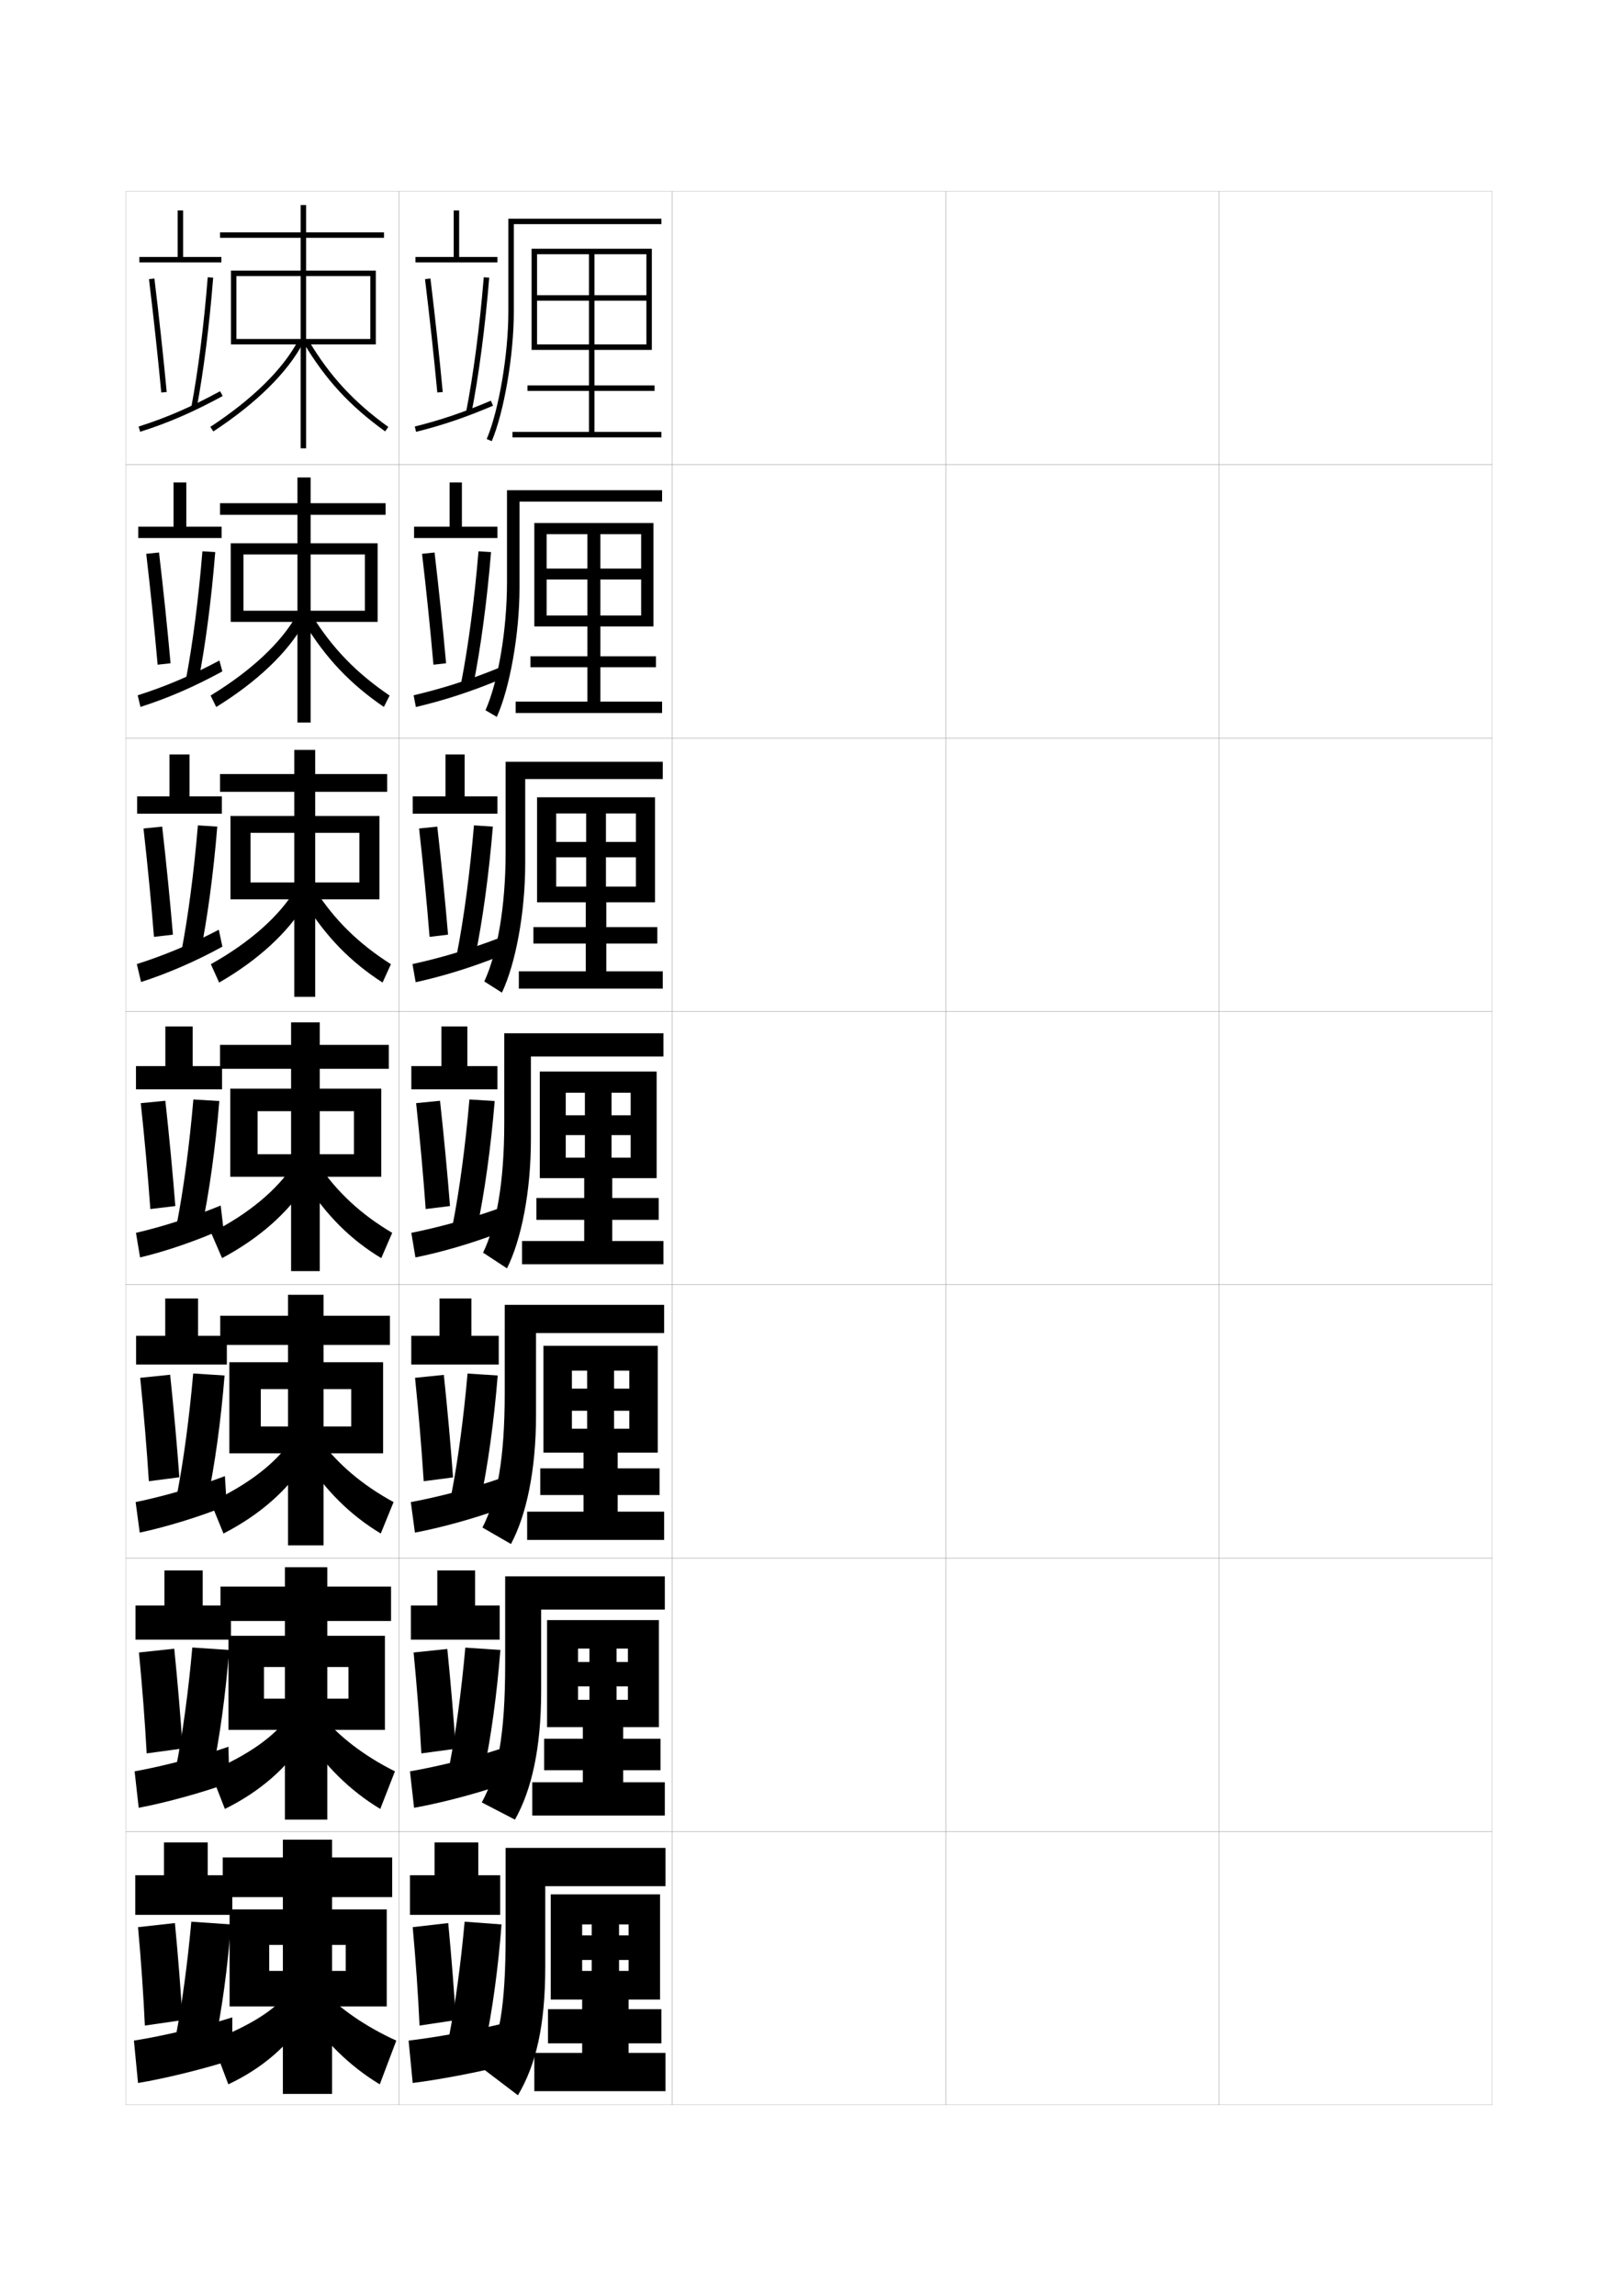<?xml version="1.0" encoding="utf-8"?>
<!-- Generator: Adobe Illustrator 15.0.2, SVG Export Plug-In . SVG Version: 6.00 Build 0)  -->
<!DOCTYPE svg PUBLIC "-//W3C//DTD SVG 1.1//EN" "http://www.w3.org/Graphics/SVG/1.1/DTD/svg11.dtd">
<svg version="1.1" id="glyphs" xmlns="http://www.w3.org/2000/svg" xmlns:xlink="http://www.w3.org/1999/xlink" x="0px" y="0px"
	 width="592px" height="840px" viewBox="0 0 592 840" enable-background="new 0 0 592 840" xml:space="preserve">
<g>
	<rect x="46" y="70" fill="none" stroke="#999999" stroke-width="0.1" width="100" height="100"/>
	<rect x="46" y="170" fill="none" stroke="#999999" stroke-width="0.1" width="100" height="100"/>
	<rect x="46" y="270" fill="none" stroke="#999999" stroke-width="0.1" width="100" height="100"/>
	<rect x="46" y="370" fill="none" stroke="#999999" stroke-width="0.1" width="100" height="100"/>
	<rect x="46" y="470" fill="none" stroke="#999999" stroke-width="0.1" width="100" height="100"/>
	<rect x="46" y="570" fill="none" stroke="#999999" stroke-width="0.1" width="100" height="100"/>
	<rect x="46" y="670" fill="none" stroke="#999999" stroke-width="0.1" width="100" height="100"/>
	<rect x="146" y="70" fill="none" stroke="#999999" stroke-width="0.1" width="100" height="100"/>
	<rect x="146" y="170" fill="none" stroke="#999999" stroke-width="0.1" width="100" height="100"/>
	<rect x="146" y="270" fill="none" stroke="#999999" stroke-width="0.1" width="100" height="100"/>
	<rect x="146" y="370" fill="none" stroke="#999999" stroke-width="0.1" width="100" height="100"/>
	<rect x="146" y="470" fill="none" stroke="#999999" stroke-width="0.1" width="100" height="100"/>
	<rect x="146" y="570" fill="none" stroke="#999999" stroke-width="0.1" width="100" height="100"/>
	<rect x="146" y="670" fill="none" stroke="#999999" stroke-width="0.1" width="100" height="100"/>
	<rect x="246" y="70" fill="none" stroke="#999999" stroke-width="0.1" width="100" height="100"/>
	<rect x="246" y="170" fill="none" stroke="#999999" stroke-width="0.1" width="100" height="100"/>
	<rect x="246" y="270" fill="none" stroke="#999999" stroke-width="0.1" width="100" height="100"/>
	<rect x="246" y="370" fill="none" stroke="#999999" stroke-width="0.1" width="100" height="100"/>
	<rect x="246" y="470" fill="none" stroke="#999999" stroke-width="0.1" width="100" height="100"/>
	<rect x="246" y="570" fill="none" stroke="#999999" stroke-width="0.1" width="100" height="100"/>
	<rect x="246" y="670" fill="none" stroke="#999999" stroke-width="0.1" width="100" height="100"/>
	<rect x="346" y="70" fill="none" stroke="#999999" stroke-width="0.1" width="100" height="100"/>
	<rect x="346" y="170" fill="none" stroke="#999999" stroke-width="0.1" width="100" height="100"/>
	<rect x="346" y="270" fill="none" stroke="#999999" stroke-width="0.1" width="100" height="100"/>
	<rect x="346" y="370" fill="none" stroke="#999999" stroke-width="0.1" width="100" height="100"/>
	<rect x="346" y="470" fill="none" stroke="#999999" stroke-width="0.1" width="100" height="100"/>
	<rect x="346" y="570" fill="none" stroke="#999999" stroke-width="0.1" width="100" height="100"/>
	<rect x="346" y="670" fill="none" stroke="#999999" stroke-width="0.1" width="100" height="100"/>
	<rect x="446" y="70" fill="none" stroke="#999999" stroke-width="0.1" width="100" height="100"/>
	<rect x="446" y="170" fill="none" stroke="#999999" stroke-width="0.1" width="100" height="100"/>
	<rect x="446" y="270" fill="none" stroke="#999999" stroke-width="0.1" width="100" height="100"/>
	<rect x="446" y="370" fill="none" stroke="#999999" stroke-width="0.1" width="100" height="100"/>
	<rect x="446" y="470" fill="none" stroke="#999999" stroke-width="0.1" width="100" height="100"/>
	<rect x="446" y="570" fill="none" stroke="#999999" stroke-width="0.1" width="100" height="100"/>
	<rect x="446" y="670" fill="none" stroke="#999999" stroke-width="0.1" width="100" height="100"/>
</g>
<g>
	<polygon points="140.5,87 140.5,85 112,85 112,75 110,75 110,85 80.5,85 80.5,87 110,87 110,99 84.5,99 84.5,126 86.5,126 
		86.5,101 110,101 110,124 86.5,124 86.5,126 110,126 110,164 112,164 112,126 135.5,126 135.5,124 112,124 112,101 135.5,101 
		135.5,126 137.5,126 137.5,99 112,99 112,87 	"/>
	<path d="M76.951,156.164l1.098,1.672c15.729-10.32,27.083-21.513,32.835-32.367
		l-1.768-0.938C103.521,135.09,92.4,146.027,76.951,156.164z"/>
	<path d="M111.141,125.513c7.969,13.348,16.873,23.007,29.775,32.299l1.168-1.623
		c-12.666-9.122-21.406-18.603-29.226-31.701L111.141,125.513z"/>
</g>
<g>
	<g>
		<polygon points="108.833,223.417 89.083,223.417 89.083,227.5 108.833,227.5 108.833,264.333 
			113.666,264.333 113.666,227.5 133.5,227.5 133.5,223.417 113.666,223.417 113.666,202.833 
			133.5,202.833 133.5,227.5 138.166,227.5 138.166,198.75 113.666,198.75 113.666,188.333 
			141.083,188.333 141.083,184.083 113.666,184.083 113.666,174.667 108.833,174.667 
			108.833,184.083 80.5,184.083 80.5,188.333 108.833,188.333 108.833,198.75 
			84.417,198.75 84.417,227.5 89.083,227.5 89.083,202.833 108.833,202.833 		"/>
		<path d="M77.05,254.443l2.065,4.197c15.074-9.322,26.137-19.934,32.14-30.578
			l-2.762-2.958C102.879,235.05,92.021,245.324,77.05,254.443z"/>
		<path d="M114.072,224.991c7.494,12.104,16.217,21.128,28.484,29.468l-2.112,4.165
			c-12.298-8.413-21.251-17.836-29.183-30.866L114.072,224.991z"/>
	</g>
	<g>
		<polygon points="107.667,322.833 91.667,322.833 91.667,329 107.667,329 107.667,364.667 
			115.333,364.667 115.333,329 131.5,329 131.5,322.833 115.333,322.833 115.333,304.667 
			131.5,304.667 131.5,329 138.833,329 138.833,298.5 115.333,298.5 115.333,289.667 
			141.667,289.667 141.667,283.167 115.333,283.167 115.333,274.333 107.667,274.333 
			107.667,283.167 80.5,283.167 80.5,289.667 107.667,289.667 107.667,298.5 84.333,298.5 
			84.333,329 91.667,329 91.667,304.667 107.667,304.667 		"/>
		<path d="M77.15,352.722l3.032,6.724c14.42-8.325,25.192-18.355,31.445-28.789
			l-3.756-4.979C102.238,335.01,91.642,344.62,77.15,352.722z"/>
		<path d="M115.286,325.496c7.168,11.11,15.875,19.677,27.742,27.234l-3.056,6.708
			c-11.694-7.534-20.696-16.721-28.592-29.433L115.286,325.496z"/>
	</g>
	<g>
		<polygon points="106.5,422.25 94.25,422.25 94.25,430.5 106.5,430.5 106.5,465 117,465 117,430.5 129.5,430.5 129.5,422.25 
			117,422.25 117,406.5 129.5,406.5 129.5,430.5 139.5,430.5 139.5,398.25 117,398.25 117,391 142.25,391 142.25,382.25 117,382.25 
			117,374 106.5,374 106.5,382.25 80.5,382.25 80.5,391 106.5,391 106.5,398.25 84.25,398.25 84.25,430.5 94.25,430.5 94.25,406.5 
			106.5,406.5 		"/>
		<path d="M77.25,451l4,9.25c13.766-7.327,24.246-16.776,30.75-27l-4.75-7
			C101.597,434.971,91.263,443.917,77.25,451z"/>
		<path d="M116.5,426c6.843,10.116,15.532,18.226,27,25l-4,9.25c-11.091-6.655-20.141-15.606-28-28
			L116.5,426z"/>
	</g>
	<g>
		<polygon points="105.375,521.834 95.417,521.834 95.417,531.666 105.375,531.666 105.375,565.334 
			118.375,565.334 118.375,531.666 128.5,531.666 128.5,521.834 118.375,521.834 118.375,508.166 
			128.5,508.166 128.5,531.666 140.167,531.666 140.167,498.334 118.375,498.334 118.375,492 
			142.667,492 142.667,481.334 118.375,481.334 118.375,473.666 105.375,473.666 105.375,481.334 
			80.583,481.334 80.583,492 105.375,492 105.375,498.334 83.917,498.334 83.917,531.666 
			95.417,531.666 95.417,508.166 105.375,508.166 		"/>
		<path d="M77.083,549.5l4.682,11.5c13.397-6.883,23.519-15.945,29.985-26.166l-5.5-7.5
			C100.901,535.088,91.231,542.904,77.083,549.5z"/>
		<path d="M117,526.666c6.614,8.977,15.579,16.602,27,22.834l-4.682,11.5
			c-11.066-6.643-20.342-15.794-27.985-27.834L117,526.666z"/>
	</g>
	<g>
		<polygon points="104.25,621.417 96.583,621.417 96.583,632.833 104.25,632.833 104.25,665.667 
			119.75,665.667 119.75,632.833 127.5,632.833 127.5,621.417 119.75,621.417 119.75,609.833 
			127.5,609.833 127.5,632.833 140.833,632.833 140.833,598.417 119.75,598.417 119.75,593 
			143.083,593 143.083,580.417 119.75,580.417 119.75,573.333 104.25,573.333 104.25,580.417 
			80.667,580.417 80.667,593 104.25,593 104.25,598.417 83.583,598.417 83.583,632.833 
			96.583,632.833 96.583,609.833 104.25,609.833 		"/>
		<path d="M76.917,648l5.363,13.75c13.029-6.438,22.79-15.113,29.22-25.333l-6.25-8
			C100.207,635.204,91.2,641.891,76.917,648z"/>
		<path d="M117.5,627.333c6.386,7.836,15.625,14.976,27,20.667l-5.363,13.75
			c-11.042-6.631-20.542-15.981-27.97-27.667L117.5,627.333z"/>
	</g>
</g>
<g>
	<polygon points="103.5,721 98.5,721 98.5,734 103.5,734 103.5,766 121.5,766 121.5,734 126.5,734 126.5,721 121.5,721 121.5,711.5 
		126.5,711.5 126.5,734 141.5,734 141.5,698.5 121.5,698.5 121.5,694 143.5,694 143.5,679.5 121.5,679.5 121.5,673 103.5,673 
		103.5,679.5 81.5,679.5 81.5,694 103.5,694 103.5,698.5 84,698.5 84,734 98.5,734 98.5,711.5 103.5,711.5 	"/>
	<path d="M105,729.5c-4.738,5.821-13.081,11.378-27.5,17l6.045,16
		C96.205,756.507,105.606,748.218,112,738L105,729.5z"/>
	<path d="M118,728c6.158,6.695,15.672,13.35,27,18.5l-6.045,16
		C127.938,755.881,118.212,746.331,111,735L118,728z"/>
</g>
<g>
	<polygon points="67,94 67,77 65,77 65,94 51,94 51,96 81,96 81,94 	"/>
	<path d="M54.508,102.12c1.719,14.185,3.273,28.526,4.496,41.474l1.992-0.188
		c-1.225-12.966-2.782-27.325-4.504-41.526L54.508,102.12z"/>
	<path d="M70.018,148.814l1.965,0.371c2.494-13.23,4.631-30.138,6.015-47.606
		l-1.994-0.158C74.625,118.82,72.499,135.652,70.018,148.814z"/>
	<path d="M50.697,156.047l0.605,1.906c10.388-3.307,19.13-7.094,30.174-13.074
		l-0.953-1.758C69.598,149.037,60.956,152.781,50.697,156.047z"/>
</g>
<g>
	<polygon points="63.5,176.5 63.5,192.667 50.583,192.667 50.583,196.833 81.083,196.833 
		81.083,192.667 68.166,192.667 68.166,176.5 	"/>
	<path d="M53.506,202.6c1.618,13.84,3.062,27.925,4.164,40.562l4.731-0.526
		c-1.134-12.675-2.591-26.645-4.22-40.522L53.506,202.6z"/>
	<path d="M68.037,248.498l4.531,0.825c2.585-13.166,4.785-29.978,6.179-47.34
		l-4.689-0.313C72.662,218.832,70.515,235.511,68.037,248.498z"/>
	<path d="M50.381,254.365l1.015,4.246c10.022-3.225,19.451-7.267,29.953-13.004
		l-1.073-3.979C69.799,247.222,60.472,251.151,50.381,254.365z"/>
</g>
<g>
	<polygon points="62,276 62,291.333 50.167,291.333 50.167,297.667 81.167,297.667 
		81.167,291.333 69.333,291.333 69.333,276 	"/>
	<path d="M52.505,303.08c1.516,13.497,2.85,27.323,3.831,39.649l6.938-0.81
		C62.231,329.535,60.875,315.955,59.338,302.402L52.505,303.08z"/>
	<path d="M66.348,348.2l6.807,1.26c2.677-13.101,4.938-29.818,6.343-47.073
		l-7.093-0.447C70.99,318.864,68.823,335.389,66.348,348.2z"/>
	<path d="M50.065,352.683l1.547,6.562c9.67-3.126,19.776-7.462,29.756-12.932
		l-1.311-6.193C70.006,345.375,59.998,349.526,50.065,352.683z"/>
</g>
<g>
	<g>
		<polygon points="60.5,375.5 60.5,390 49.75,390 49.75,398.5 81.25,398.5 81.25,390 70.5,390 70.5,375.5 		"/>
		<path d="M51.504,403.56c1.414,13.152,2.638,26.721,3.498,38.737l9.146-1.094
			c-0.952-12.094-2.207-25.283-3.651-38.513L51.504,403.56z"/>
		<path d="M70.752,402.209c-1.434,16.687-3.62,33.059-6.093,45.694l9.081,1.693
			c2.769-13.035,5.092-29.658,6.508-46.806L70.752,402.209z"/>
		<path d="M49.75,451l1.5,9c9.535-2.27,20.645-6.079,30.5-10.5l-1-8.5
			C70.743,445.125,59.748,448.686,49.75,451z"/>
	</g>
	<g>
		<polygon points="60.458,475 60.458,488.666 49.792,488.666 49.792,499.166 83,499.166 
			83,488.666 72.458,488.666 72.458,475 		"/>
		<path d="M51.294,504.039c1.313,12.807,2.426,26.118,3.166,37.826l11.161-1.446
			c-0.862-11.804-2.016-24.604-3.368-37.509L51.294,504.039z"/>
		<path d="M64.721,546.914l11.106,2.15c2.72-12.783,4.986-29.074,6.338-45.871
			l-11.482-0.742C69.269,518.657,67.121,534.64,64.721,546.914z"/>
		<path d="M49.625,549.5l1.5,11.166c9.535-2.021,22.048-5.824,31.833-9.832L82.292,540
			C72.242,543.822,59.904,547.389,49.625,549.5z"/>
	</g>
	<g>
		<polygon points="60.167,574.5 60.167,587.333 49.583,587.333 49.583,599.833 84.5,599.833 
			84.5,587.333 74.167,587.333 74.167,574.5 		"/>
		<path d="M50.834,604.52c1.212,12.461,2.213,25.515,2.833,36.913l13.177-1.798
			c-0.772-11.515-1.825-23.925-3.084-36.504L50.834,604.52z"/>
		<path d="M64.532,645.926l13.132,2.606c2.671-12.53,4.881-28.489,6.169-44.936
			l-13.47-0.902C68.969,618.419,66.861,634.012,64.532,645.926z"/>
		<path d="M49.25,648l1.5,13.333c9.535-1.775,23.451-5.569,33.167-9.166L83.583,639
			C73.492,642.52,59.811,646.092,49.25,648z"/>
	</g>
</g>
<g>
	<polygon points="76,686 76,674 60,674 60,686 49.5,686 49.5,700.5 85,700.5 85,686 	"/>
	<path d="M50.5,705c1.11,12.115,2.001,24.911,2.5,36l13.8-2
		C66.118,727.774,65.167,715.755,64,703.5L50.5,705z"/>
	<path d="M64.3,745L78.5,748c2.622-12.278,4.775-27.905,6-44L70,703
		C68.626,718.244,66.557,733.447,64.3,745z"/>
	<path d="M85,738c-10.134,3.217-25.158,6.795-36,8.5l1.5,15.5c9.535-1.528,24.854-5.315,34.5-8.5
		V738z"/>
</g>
<g>
	<path d="M179.921,161.39l-1.842-0.779C182.521,150.123,186,129.649,186,114V80h56v2h-54v32
		C188,129.878,184.451,150.693,179.921,161.39z"/>
	<polygon points="215.5,93 215.5,108 196.5,108 196.5,110 215.5,110 215.5,126 196.5,126 196.5,128 215.5,128 215.5,141 193,141 
		193,143 215.5,143 215.5,158 187.5,158 187.5,160 242,160 242,158 217.5,158 217.5,143 239.5,143 239.5,141 217.5,141 217.5,128 
		236.5,128 236.5,126 217.5,126 217.5,110 236.5,110 236.5,108 217.5,108 217.5,93 236.5,93 236.5,128 238.5,128 238.5,91 194.5,91 
		194.5,128 196.5,128 196.5,93 	"/>
</g>
<g>
	<g>
		<path d="M185.5,179.333h56.75V183.5h-52.167v31.417c0,17.054-3.551,36.743-8.303,47.343
			l-4.145-2.436C182.218,249.476,185.5,230.697,185.5,212.917V179.333z"/>
		<polygon points="214.917,195.417 214.917,208 200,208 200,212 214.917,212 
			214.917,225.167 200,225.167 200,229.167 214.916,229.167 214.916,240.083 
			194.083,240.083 194.083,244.083 214.916,244.083 214.916,256.666 188.667,256.666 
			188.667,260.833 242.25,260.833 242.25,256.666 219.667,256.666 219.667,244.083 
			240,244.083 240,240.083 219.667,240.083 219.667,229.167 234.583,229.167 
			234.583,225.167 219.666,225.167 219.666,212 234.583,212 234.583,208 
			219.666,208 219.666,195.417 234.583,195.417 234.583,229.167 239.083,229.167 
			239.083,191.333 195.5,191.333 195.5,229.167 200,229.167 200,195.417 		"/>
	</g>
	<g>
		<path d="M185,278.667h57.5V285h-50.333v30.833c0,18.231-3.553,36.793-8.526,47.297
			l-6.447-4.093C181.917,348.829,185,331.746,185,311.833V278.667z"/>
		<polygon points="214.458,297.583 214.458,308 203.5,308 203.5,313.625 214.458,313.625 214.458,324.333 
			203.5,324.333 203.5,330.083 214.333,330.083 214.333,339.167 195.167,339.167 
			195.167,345.167 214.333,345.167 214.333,355.333 189.833,355.333 189.833,361.667 
			242.5,361.667 242.5,355.333 221.833,355.333 221.833,345.167 240.5,345.167 240.5,339.167 
			221.833,339.167 221.833,330.083 232.667,330.083 232.667,324.333 221.708,324.333 
			221.708,313.625 232.667,313.625 232.667,308 221.708,308 221.708,297.583 232.667,297.583 
			232.667,330.083 239.667,330.083 239.667,291.667 196.5,291.667 196.5,330.083 
			203.5,330.083 203.5,297.583 		"/>
	</g>
	<g>
		<path d="M184.5,378v32.75c0,22.044-2.885,37.433-7.75,47.5l8.75,5.75
			c5.195-10.407,8.75-27.843,8.75-47.25V386.5h48.5V378H184.5z"/>
		<polygon points="214,399.75 214,408 207,408 207,415.25 214,415.25 214,423.5 207,423.5 207,431 213.75,431 213.75,438.25 
			196.25,438.25 196.25,446.25 213.75,446.25 213.75,454 191,454 191,462.5 242.75,462.5 242.75,454 224,454 224,446.25 241,446.25 
			241,438.25 224,438.25 224,431 230.75,431 230.75,423.5 223.75,423.5 223.75,415.25 230.75,415.25 230.75,408 223.75,408 
			223.75,399.75 230.75,399.75 230.75,431 240.25,431 240.25,392 197.5,392 197.5,431 207,431 207,399.75 		"/>
	</g>
	<g>
		<path d="M184.667,477.334v32.332c0,24.299-2.793,38.658-8.149,49.145l10.441,6.023
			C192.617,554.188,196.125,537.818,196.125,517.666v-29.999H243v-10.333H184.667z"/>
		<polygon points="214.833,501.416 214.833,508 209.25,508 209.25,516.084 214.833,516.084 
			214.833,522.666 209.25,522.666 209.25,531.416 213.5,531.416 213.5,537.167 
			197.667,537.167 197.667,546.916 213.5,546.916 213.5,553 192.875,553 192.875,563.334 243,563.334 
			243,553 226,553 226,546.916 241.333,546.916 241.333,537.167 226,537.167 226,531.416 
			230.25,531.416 230.25,522.666 224.667,522.666 224.667,516.084 230.25,516.084 
			230.25,508 224.667,508 224.667,501.416 230.25,501.416 230.25,531.416 
			240.667,531.416 240.667,492.334 198.833,492.334 198.833,531.416 209.25,531.416 
			209.25,501.416 		"/>
	</g>
	<g>
		<path d="M184.833,576.667v31.916c0,26.552-2.701,39.884-8.549,50.788l12.132,6.296
			C194.538,654.782,198,639.479,198,618.583v-29.749h45.25v-12.167H184.833z"/>
		<polygon points="215.666,603.083 215.666,608 211.501,608 211.501,616.917 215.666,616.917 
			215.666,621.833 211.501,621.833 211.501,631.833 213.25,631.833 213.25,636.084 
			199.083,636.084 199.083,647.583 213.25,647.583 213.25,652 194.75,652 194.75,664.167 
			243.25,664.167 243.25,652 228,652 228,647.583 241.666,647.583 241.666,636.084 228,636.084 
			228,631.833 229.749,631.833 229.749,621.833 225.584,621.833 225.584,616.917 
			229.749,616.917 229.749,608 225.584,608 225.584,603.083 229.749,603.083 
			229.749,631.833 241.084,631.833 241.084,592.667 200.166,592.667 200.166,631.833 
			211.501,631.833 211.501,603.083 		"/>
	</g>
</g>
<g>
	<path d="M185,676v31.5c0,27.272-2.309,38.808-8,49.5l12.5,9.5c6.585-11.123,10-25.361,10-47V690h44v-14
		H185z"/>
	<polygon points="216.5,704 216.5,708 213,708 213,717 216.5,717 216.5,721 213,721 213,731.5 213,731.5 213,735 200.5,735 
		200.5,747.5 213,747.5 213,751 195.5,751 195.5,765 243.5,765 243.5,751 230,751 230,747.5 242,747.5 242,735 230,735 230,731.5 
		230,731.5 230,721 226.5,721 226.5,717 230,717 230,708 226.5,708 226.5,704 230,704 230,731.5 241.5,731.5 241.5,693 201.5,693 
		201.5,731.5 213,731.5 213,704 	"/>
</g>
<g>
	<rect x="166" y="77" width="2" height="18"/>
	<rect x="152" y="94" width="30" height="2"/>
	<path d="M160.005,143.594c-1.224-12.948-2.778-27.289-4.498-41.474l1.986-0.24
		c1.721,14.201,3.277,28.561,4.502,41.526L160.005,143.594z"/>
	<path d="M172.481,151.192l-1.963-0.385c2.688-13.72,4.992-31.26,6.484-49.39
		l1.994,0.164C177.498,119.784,175.184,137.402,172.481,151.192z"/>
	<path d="M152.242,157.971l-0.484-1.941c9.577-2.386,17.646-5.124,27.852-9.45
		l0.781,1.842C170.082,152.79,161.927,155.557,152.242,157.971z"/>
</g>
<g>
	<g>
		<rect x="164.5" y="176.5" width="4.5" height="17.5"/>
		<rect x="151.5" y="192.667" width="30.5" height="4.167"/>
		<path d="M154.422,202.6l4.574-0.485c1.628,13.877,3.084,27.846,4.218,40.522
			l-4.628,0.525C157.484,230.523,156.04,216.44,154.422,202.6z"/>
		<path d="M175.075,201.669l4.589,0.315c-1.472,17.851-3.789,35.137-6.513,48.675
			l-4.43-0.833C171.337,236.468,173.602,219.318,175.075,201.669z"/>
		<path d="M151.338,254.353c10.443-2.45,20.173-5.548,31.067-9.967l0.521,4.228
			c-10.806,4.476-20.517,7.612-30.766,10.033L151.338,254.353z"/>
	</g>
	<g>
		<rect x="163" y="276" width="7" height="17"/>
		<rect x="151" y="291.333" width="31" height="6.333"/>
		<path d="M153.338,303.08l6.658-0.677c1.537,13.554,2.892,27.133,3.935,39.518
			l-6.762,0.809C156.188,330.402,154.854,316.576,153.338,303.08z"/>
		<path d="M173.413,301.939l6.918,0.448c-1.444,17.499-3.764,34.454-6.511,47.741
			l-6.63-1.263C169.734,335.868,171.96,319.106,173.413,301.939z"/>
		<path d="M150.919,352.676c10.302-2.238,20.752-5.345,31.284-9.358l0.26,6.614
			c-10.25,4.08-20.569,7.235-30.383,9.392L150.919,352.676z"/>
	</g>
	<g>
		<rect x="161.5" y="375.5" width="9.5" height="16.5"/>
		<rect x="150.5" y="390" width="31.5" height="8.5"/>
		<path d="M152.254,403.56c1.414,13.152,2.638,26.721,3.498,38.737l8.896-1.094
			c-0.952-12.094-2.207-25.283-3.651-38.513L152.254,403.56z"/>
		<path d="M171.752,402.209c-1.434,16.687-3.62,33.059-6.093,45.694l8.831,1.693
			c2.769-13.035,5.092-29.658,6.508-46.806L171.752,402.209z"/>
		<path d="M150.5,451l1.5,9c9.379-1.892,20.307-5.065,30-8.75v-9
			C171.831,445.858,160.659,448.974,150.5,451z"/>
	</g>
	<g>
		<rect x="160.812" y="475" width="11.667" height="16"/>
		<rect x="150.479" y="488.666" width="32" height="10.501"/>
		<path d="M151.856,504.039c1.313,12.807,2.426,26.118,3.166,37.826l10.738-1.396
			c-0.862-11.805-2.016-24.604-3.367-37.508L151.856,504.039z"/>
		<path d="M165.101,546.936l10.663,2.129c2.72-12.783,4.986-29.074,6.338-45.871
			l-11.039-0.721C169.65,518.678,167.502,534.661,165.101,546.936z"/>
		<path d="M150.312,549.5l1.5,11.167c9.2-1.743,21.222-5.007,30.667-8.458v-11.168
			C172.556,544.449,160.448,547.613,150.312,549.5z"/>
	</g>
	<g>
		<rect x="160" y="574.5" width="13.833" height="15.5"/>
		<rect x="150.333" y="587.333" width="32.5" height="12.501"/>
		<path d="M151.334,604.52c1.211,12.461,2.213,25.515,2.833,36.913l12.581-1.698
			c-0.771-11.516-1.824-23.924-3.083-36.504L151.334,604.52z"/>
		<path d="M164.419,645.968l12.494,2.564c2.671-12.53,4.881-28.489,6.169-44.936
			l-12.832-0.86C168.857,618.461,166.748,634.055,164.419,645.968z"/>
		<path d="M150,648l1.5,13.334c9.022-1.595,22.138-4.947,31.334-8.167v-13.334
			C173.157,643.04,160.112,646.254,150,648z"/>
	</g>
</g>
<g>
	<rect x="159" y="674" width="16" height="15"/>
	<rect x="150" y="686" width="33" height="14.5"/>
	<path d="M151,705c1.11,12.115,2.001,24.911,2.5,36l13.3-2
		c-0.682-11.226-1.633-23.245-2.8-35.5L151,705z"/>
	<path d="M164.3,745L177.5,748c2.622-12.278,4.775-27.905,6-44l-13.5-1
		C168.626,718.244,166.557,733.447,164.3,745z"/>
	<path d="M183,740.5c-9.43,2.271-23.411,4.796-33.5,6L151,762c8.844-1.079,23.053-3.752,32-6V740.5z
		"/>
</g>
</svg>
